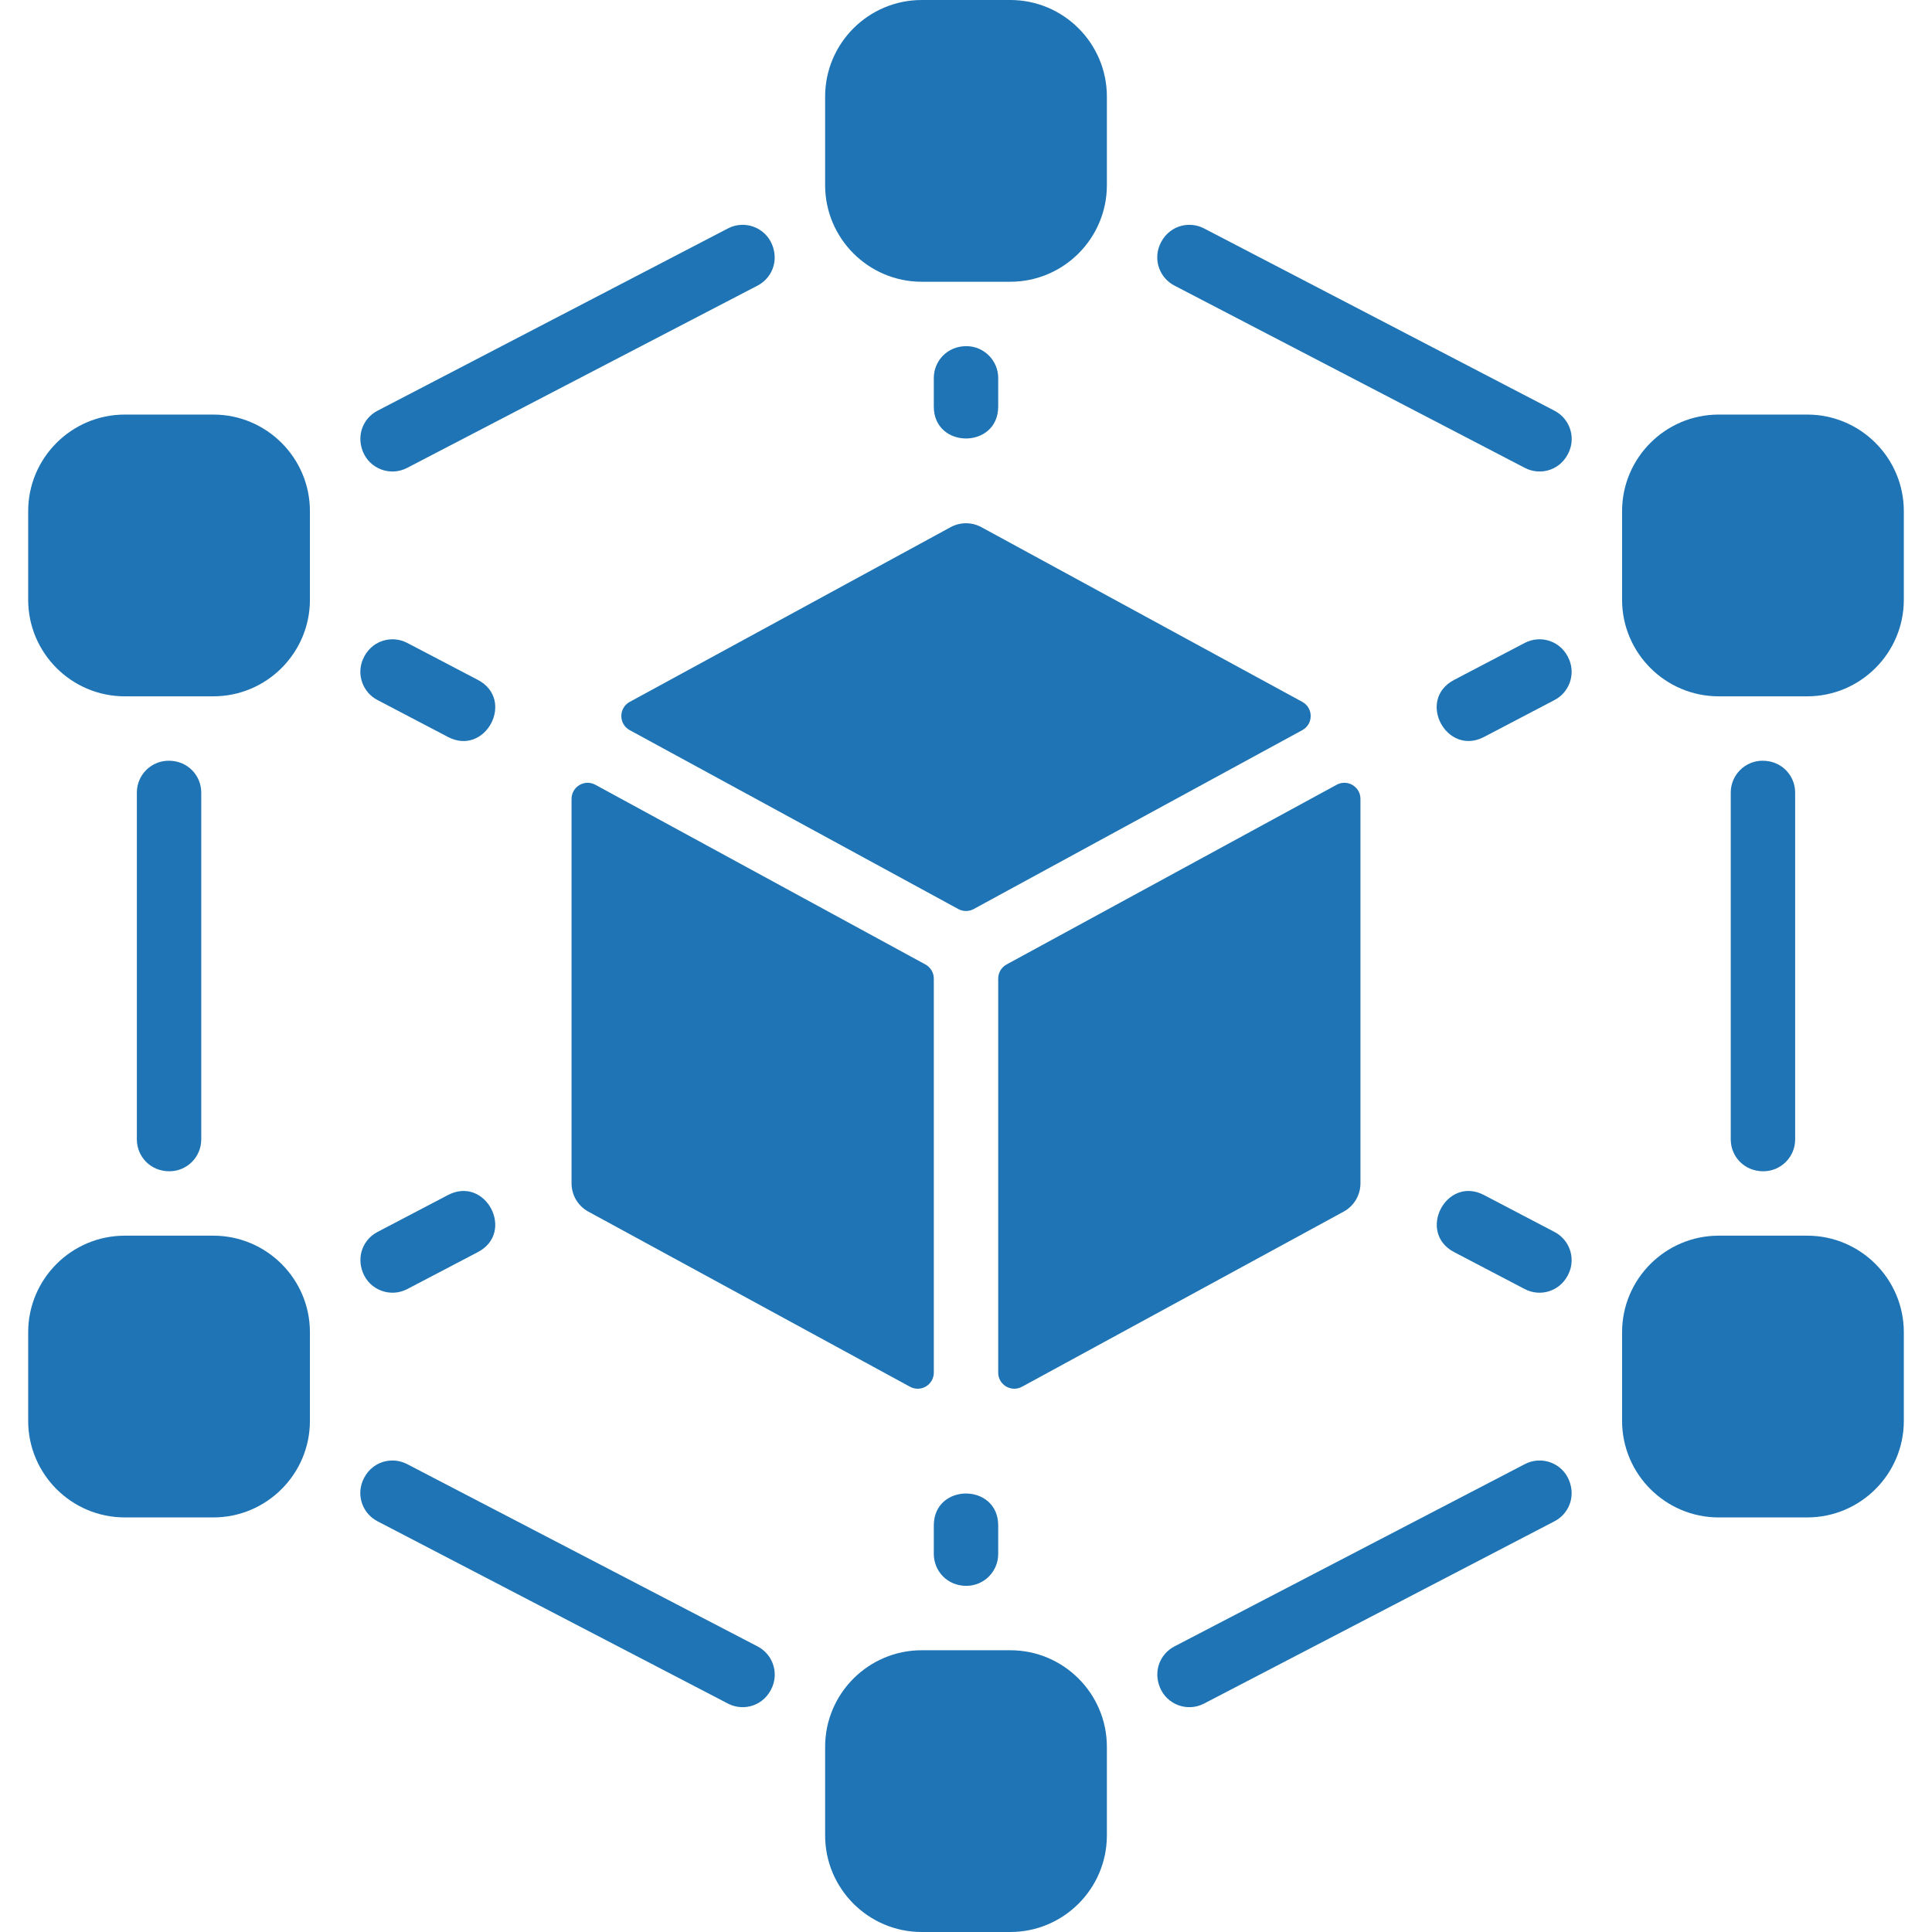 <svg id="Layer_1" enable-background="new 0 0 480 480" height="512" viewBox="0 0 480 480" width="512" fill="#1E74B4" xmlns="http://www.w3.org/2000/svg"><g><path d="m446 196.917v86.166c0 4.373-3.545 7.917-7.917 7.917-4.766 0-8.083-3.713-8.083-7.917v-86.166c0-4.373 3.545-7.917 7.917-7.917 4.766 0 8.083 3.713 8.083 7.917z"/><path d="m50 196.917v86.166c0 4.373-3.545 7.917-7.917 7.917-4.766 0-8.083-3.713-8.083-7.917v-86.166c0-4.373 3.545-7.917 7.917-7.917 4.766 0 8.083 3.713 8.083 7.917z"/><path d="m188.224 70.949-87.079 45.299c-4.145 2.156-9.251.274-10.988-4.064-1.675-4.183.175-8.341 3.62-10.133l87.079-45.299c4.145-2.156 9.251-.274 10.988 4.064 1.675 4.182-.175 8.341-3.62 10.133z"/><path d="m191.904 419.034c-1.92 4.738-7.083 6.277-11.049 4.214l-87.079-45.299c-3.618-1.882-5.212-6.203-3.681-9.983 1.92-4.738 7.083-6.277 11.049-4.214l87.079 45.299c3.619 1.882 5.213 6.203 3.681 9.983z"/><path d="m389.904 112.034c-1.92 4.738-7.082 6.277-11.049 4.214l-87.079-45.299c-3.618-1.882-5.212-6.203-3.681-9.983 1.92-4.738 7.083-6.277 11.049-4.214l87.079 45.299c3.619 1.882 5.213 6.203 3.681 9.983z"/><path d="m386.224 377.949-87.079 45.299c-4.145 2.156-9.251.274-10.988-4.064-1.675-4.183.175-8.341 3.62-10.133l87.079-45.299c4.145-2.156 9.251-.274 10.988 4.064 1.675 4.182-.175 8.341-3.62 10.133z"/><path d="m240.08 86c4.374 0 7.92 3.546 7.92 7.92v7.08c0 10.588-16 10.585-16 0v-7.08c0-4.173 3.285-7.92 8.08-7.92z"/><path d="m248 379v7.08c0 4.374-3.546 7.92-7.92 7.92-4.787 0-8.08-3.74-8.08-7.92v-7.08c0-10.588 16-10.585 16 0z"/><path d="m111.29 183.09-17.516-9.174c-3.602-1.887-5.192-6.195-3.667-9.965 1.923-4.753 7.101-6.297 11.074-4.217l17.529 9.176c9.403 4.917 1.931 19.094-7.42 14.18z"/><path d="m389.893 163.951c1.525 3.77-.064 8.078-3.667 9.965l-17.516 9.174c-9.304 4.889-16.886-9.23-7.42-14.18l17.529-9.176c3.967-2.076 9.148-.543 11.074 4.217z"/><path d="m118.71 311.09-17.529 9.176c-4.152 2.174-9.274.285-11.014-4.067-1.666-4.166.17-8.315 3.607-10.115l17.516-9.174c9.371-4.914 16.811 9.269 7.42 14.18z"/><path d="m389.893 316.049c-1.923 4.753-7.101 6.297-11.074 4.217l-17.529-9.176c-9.369-4.899-1.966-19.101 7.42-14.18l17.516 9.174c3.603 1.887 5.192 6.195 3.667 9.965z"/><path d="m251 410h-22c-13.234 0-24 10.767-24 24v22c0 13.233 10.766 24 24 24h22c13.234 0 24-10.767 24-24v-22c0-13.233-10.766-24-24-24z"/><path d="m251 0h-22c-13.234 0-24 10.767-24 24v22c0 13.233 10.766 24 24 24h22c13.234 0 24-10.767 24-24v-22c0-13.233-10.766-24-24-24z"/><path d="m53 307h-22c-13.234 0-24 10.767-24 24v22c0 13.233 10.766 24 24 24h22c13.234 0 24-10.767 24-24v-22c0-13.233-10.766-24-24-24z"/><path d="m449 103h-22c-13.234 0-24 10.767-24 24v22c0 13.233 10.766 24 24 24h22c13.234 0 24-10.767 24-24v-22c0-13.233-10.766-24-24-24z"/><path d="m449 307h-22c-13.234 0-24 10.767-24 24v22c0 13.233 10.766 24 24 24h22c13.234 0 24-10.767 24-24v-22c0-13.233-10.766-24-24-24z"/><path d="m53 103h-22c-13.234 0-24 10.767-24 24v22c0 13.233 10.766 24 24 24h22c13.234 0 24-10.767 24-24v-22c0-13.233-10.766-24-24-24z"/><path d="m229.913 239.617-82-44.644c-2.665-1.451-5.913.478-5.913 3.513v95.514c0 2.93 1.602 5.625 4.175 7.026l79.913 43.508c2.665 1.451 5.913-.478 5.913-3.513v-97.891c-.001-1.465-.802-2.813-2.088-3.513z"/><path d="m241.913 225.85 81.635-44.446c2.783-1.515 2.783-5.511 0-7.026l-79.722-43.404c-2.385-1.299-5.266-1.299-7.65 0l-79.722 43.404c-2.783 1.515-2.783 5.511 0 7.026l81.635 44.446c1.191.649 2.631.649 3.824 0z"/><path d="m248 243.13v97.891c0 3.035 3.247 4.964 5.913 3.513l79.913-43.508c2.572-1.401 4.174-4.096 4.174-7.026v-95.514c0-3.035-3.247-4.964-5.913-3.513l-82 44.644c-1.286.7-2.087 2.048-2.087 3.513z"/></g></svg>